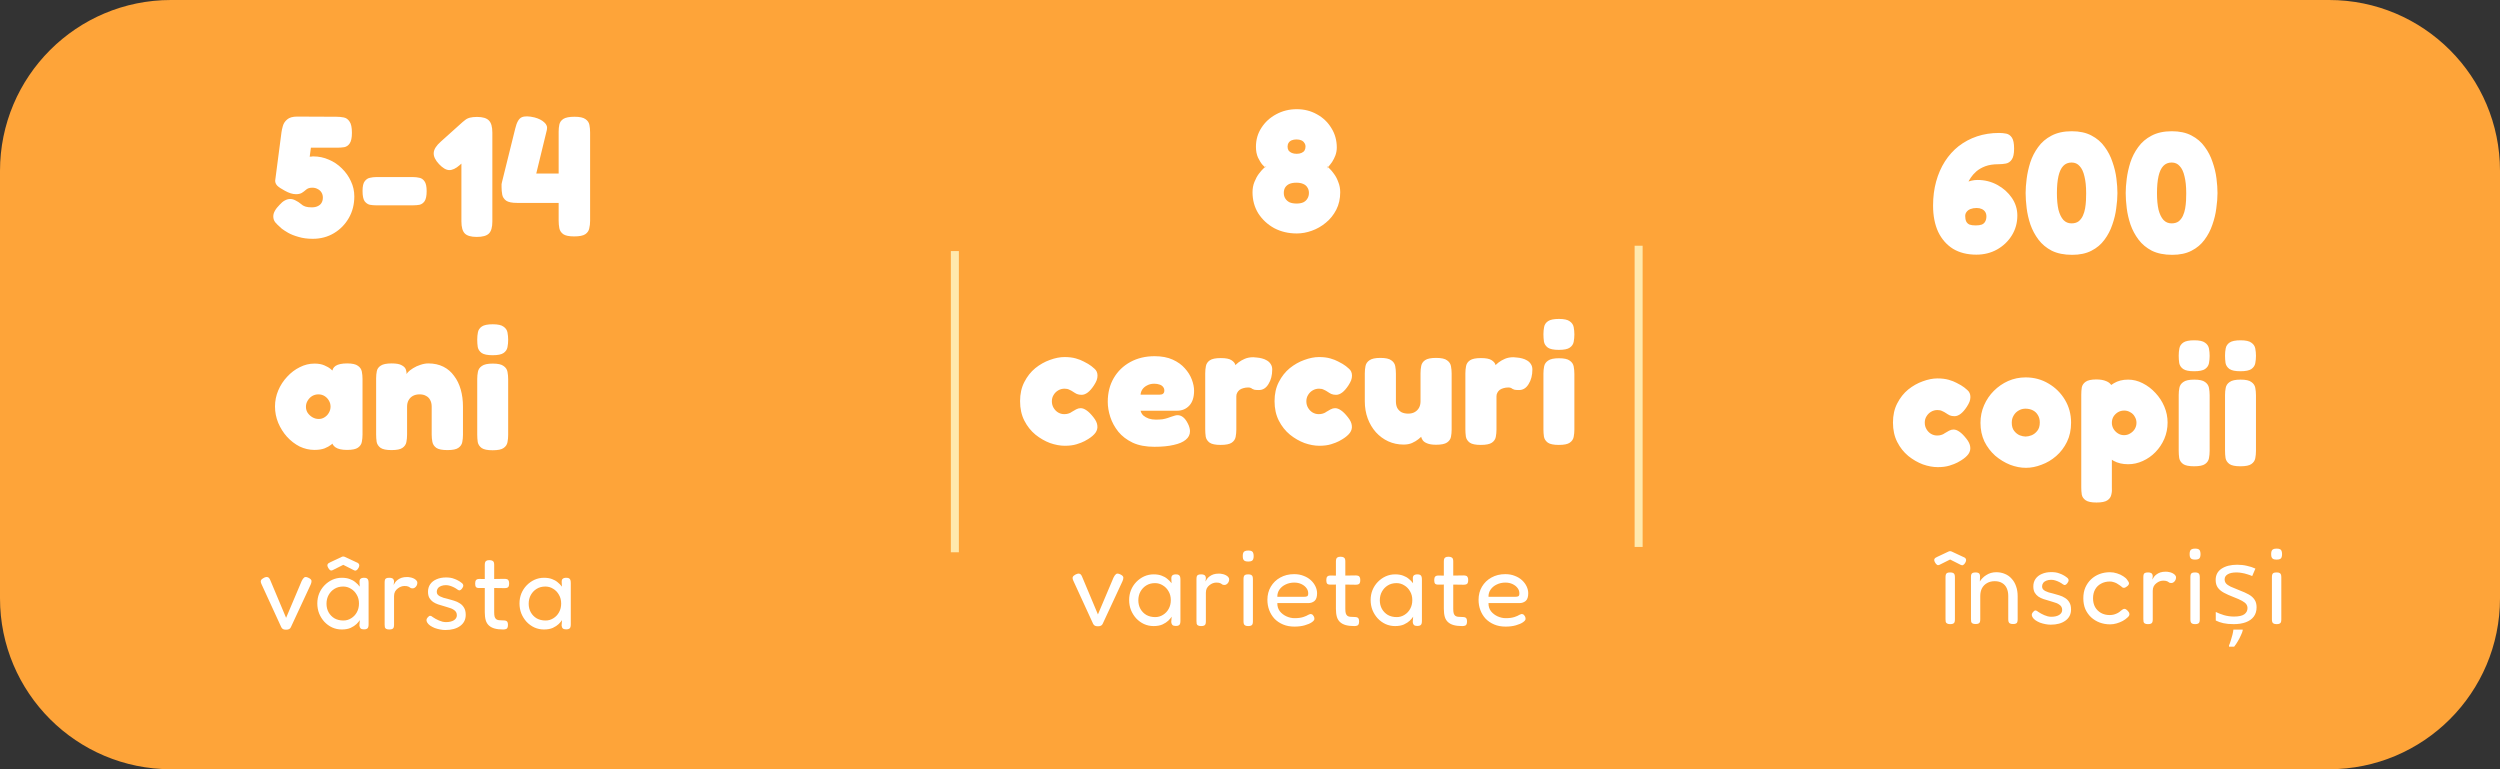 <svg width="468" height="144" viewBox="0 0 468 144" fill="none" xmlns="http://www.w3.org/2000/svg">
<rect x="0" y="0" width="468" height="144" fill="#333333" stroke="none"/>
<path d="M0 32C0 14.327 14.327 0 32 0H436C453.673 0 468 14.327 468 32V112C468 129.673 453.673 144 436 144H32C14.327 144 0 129.673 0 112V32Z" fill="#FEA439"/>
<path d="M53.557 117.879C53.331 117.879 53.144 117.845 52.997 117.779C52.864 117.712 52.751 117.592 52.657 117.419L48.957 109.359C48.811 109.039 48.777 108.799 48.857 108.639C48.937 108.465 49.124 108.305 49.417 108.159C49.684 108.025 49.911 107.985 50.097 108.039C50.284 108.079 50.444 108.252 50.577 108.559L53.557 115.659L56.477 108.759C56.624 108.452 56.784 108.232 56.957 108.099C57.131 107.965 57.404 107.992 57.777 108.179C58.137 108.352 58.317 108.552 58.317 108.779C58.317 108.992 58.257 109.225 58.137 109.479L54.457 117.399C54.391 117.559 54.284 117.679 54.137 117.759C53.991 117.839 53.797 117.879 53.557 117.879ZM68.141 117.819C67.848 117.819 67.634 117.759 67.501 117.639C67.381 117.519 67.308 117.332 67.281 117.079L67.361 116.079C67.228 116.292 67.021 116.539 66.741 116.819C66.461 117.085 66.094 117.325 65.641 117.539C65.188 117.739 64.634 117.839 63.981 117.839C63.341 117.839 62.741 117.712 62.181 117.459C61.634 117.205 61.148 116.852 60.721 116.399C60.308 115.945 59.981 115.425 59.741 114.839C59.514 114.252 59.401 113.625 59.401 112.959C59.401 112.305 59.514 111.692 59.741 111.119C59.981 110.532 60.314 110.019 60.741 109.579C61.168 109.139 61.654 108.792 62.201 108.539C62.761 108.285 63.354 108.159 63.981 108.159C64.568 108.159 65.068 108.239 65.481 108.399C65.894 108.545 66.248 108.745 66.541 108.999C66.848 109.239 67.114 109.512 67.341 109.819L67.301 108.979C67.288 108.685 67.348 108.479 67.481 108.359C67.628 108.225 67.854 108.159 68.161 108.159C68.414 108.159 68.594 108.199 68.701 108.279C68.821 108.359 68.901 108.472 68.941 108.619C68.981 108.765 69.001 108.945 69.001 109.159V116.879C69.001 117.065 68.981 117.232 68.941 117.379C68.901 117.525 68.821 117.632 68.701 117.699C68.581 117.779 68.394 117.819 68.141 117.819ZM64.281 116.159C64.814 116.159 65.301 116.019 65.741 115.739C66.194 115.459 66.548 115.085 66.801 114.619C67.068 114.139 67.201 113.592 67.201 112.979C67.201 112.352 67.061 111.805 66.781 111.339C66.514 110.859 66.154 110.485 65.701 110.219C65.261 109.939 64.774 109.799 64.241 109.799C63.614 109.799 63.068 109.945 62.601 110.239C62.148 110.519 61.788 110.899 61.521 111.379C61.254 111.859 61.121 112.405 61.121 113.019C61.121 113.619 61.254 114.159 61.521 114.639C61.788 115.105 62.154 115.479 62.621 115.759C63.101 116.025 63.654 116.159 64.281 116.159ZM64.261 104.179C64.328 104.179 64.381 104.185 64.421 104.199C64.474 104.212 64.528 104.232 64.581 104.259L66.721 105.259C66.988 105.352 67.154 105.485 67.221 105.659C67.288 105.832 67.254 106.045 67.121 106.299C67.001 106.525 66.868 106.679 66.721 106.759C66.588 106.839 66.441 106.839 66.281 106.759L64.261 105.739L62.261 106.739C62.101 106.819 61.948 106.819 61.801 106.739C61.668 106.645 61.541 106.485 61.421 106.259C61.288 106.005 61.254 105.805 61.321 105.659C61.388 105.499 61.554 105.365 61.821 105.259L63.941 104.259C63.994 104.232 64.041 104.212 64.081 104.199C64.134 104.185 64.194 104.179 64.261 104.179ZM72.865 117.839C72.612 117.839 72.419 117.799 72.285 117.719C72.165 117.652 72.085 117.552 72.045 117.419C72.019 117.272 72.005 117.105 72.005 116.919V109.039C72.005 108.839 72.025 108.672 72.065 108.539C72.105 108.405 72.185 108.312 72.305 108.259C72.425 108.192 72.619 108.159 72.885 108.159C73.125 108.159 73.305 108.192 73.425 108.259C73.559 108.312 73.645 108.399 73.685 108.519C73.739 108.625 73.765 108.752 73.765 108.899L73.685 109.499C73.779 109.325 73.885 109.152 74.005 108.979C74.139 108.805 74.299 108.652 74.485 108.519C74.685 108.372 74.919 108.252 75.185 108.159C75.465 108.065 75.805 108.019 76.205 108.019C76.405 108.019 76.592 108.039 76.765 108.079C76.952 108.105 77.125 108.152 77.285 108.219C77.459 108.285 77.605 108.365 77.725 108.459C77.845 108.539 77.939 108.632 78.005 108.739C78.085 108.832 78.125 108.945 78.125 109.079C78.125 109.372 78.032 109.625 77.845 109.839C77.659 110.039 77.465 110.139 77.265 110.139C77.092 110.139 76.965 110.119 76.885 110.079C76.805 110.025 76.725 109.972 76.645 109.919C76.579 109.865 76.479 109.819 76.345 109.779C76.212 109.725 75.999 109.699 75.705 109.699C75.505 109.699 75.292 109.739 75.065 109.819C74.852 109.899 74.645 110.019 74.445 110.179C74.245 110.325 74.079 110.519 73.945 110.759C73.825 110.999 73.765 111.279 73.765 111.599V116.959C73.765 117.145 73.745 117.305 73.705 117.439C73.665 117.572 73.579 117.672 73.445 117.739C73.325 117.805 73.132 117.839 72.865 117.839ZM83.383 117.939C83.064 117.939 82.73 117.905 82.383 117.839C82.037 117.772 81.697 117.679 81.364 117.559C81.043 117.425 80.757 117.272 80.504 117.099C80.263 116.925 80.084 116.732 79.963 116.519C79.897 116.385 79.857 116.265 79.844 116.159C79.83 116.039 79.85 115.925 79.903 115.819C79.957 115.712 80.037 115.605 80.144 115.499C80.277 115.339 80.41 115.265 80.543 115.279C80.677 115.279 80.844 115.365 81.043 115.539C81.19 115.632 81.364 115.739 81.564 115.859C81.763 115.965 81.97 116.065 82.183 116.159C82.397 116.239 82.61 116.312 82.823 116.379C83.05 116.432 83.27 116.459 83.484 116.459C84.097 116.459 84.59 116.345 84.963 116.119C85.337 115.879 85.523 115.565 85.523 115.179C85.523 114.952 85.477 114.759 85.383 114.599C85.29 114.439 85.163 114.305 85.004 114.199C84.844 114.079 84.663 113.979 84.463 113.899C84.263 113.819 84.037 113.745 83.784 113.679C83.543 113.599 83.303 113.525 83.064 113.459C82.704 113.365 82.35 113.259 82.004 113.139C81.657 113.019 81.344 112.865 81.064 112.679C80.784 112.479 80.557 112.232 80.383 111.939C80.21 111.632 80.124 111.245 80.124 110.779C80.124 110.232 80.263 109.759 80.543 109.359C80.823 108.959 81.217 108.652 81.724 108.439C82.23 108.212 82.823 108.099 83.504 108.099C83.797 108.099 84.07 108.119 84.323 108.159C84.577 108.199 84.817 108.265 85.043 108.359C85.284 108.439 85.51 108.539 85.724 108.659C85.937 108.765 86.144 108.899 86.344 109.059C86.584 109.219 86.71 109.392 86.724 109.579C86.737 109.765 86.663 109.959 86.504 110.159C86.383 110.332 86.25 110.445 86.103 110.499C85.957 110.539 85.81 110.499 85.663 110.379C85.45 110.219 85.224 110.079 84.984 109.959C84.743 109.839 84.497 109.739 84.243 109.659C83.99 109.579 83.73 109.539 83.463 109.539C83.13 109.539 82.83 109.592 82.564 109.699C82.31 109.792 82.11 109.939 81.963 110.139C81.83 110.325 81.763 110.539 81.763 110.779C81.763 110.992 81.817 111.165 81.924 111.299C82.043 111.432 82.19 111.545 82.364 111.639C82.55 111.732 82.763 111.819 83.004 111.899C83.257 111.965 83.517 112.032 83.784 112.099C84.17 112.192 84.564 112.305 84.963 112.439C85.377 112.559 85.743 112.725 86.064 112.939C86.397 113.139 86.663 113.412 86.864 113.759C87.077 114.092 87.183 114.539 87.183 115.099C87.183 115.979 86.837 116.672 86.144 117.179C85.45 117.685 84.53 117.939 83.383 117.939ZM94.191 117.839C93.564 117.839 93.031 117.779 92.591 117.659C92.164 117.539 91.811 117.352 91.531 117.099C91.251 116.845 91.051 116.519 90.931 116.119C90.811 115.705 90.751 115.199 90.751 114.599V105.759C90.751 105.572 90.771 105.412 90.811 105.279C90.851 105.145 90.931 105.045 91.051 104.979C91.171 104.899 91.357 104.859 91.611 104.859C91.864 104.859 92.057 104.899 92.191 104.979C92.324 105.045 92.411 105.145 92.451 105.279C92.491 105.399 92.511 105.552 92.511 105.739V114.599C92.511 114.945 92.537 115.225 92.591 115.439C92.657 115.639 92.751 115.792 92.871 115.899C93.004 116.005 93.177 116.072 93.391 116.099C93.604 116.125 93.864 116.139 94.171 116.139C94.384 116.139 94.557 116.159 94.691 116.199C94.824 116.239 94.924 116.319 94.991 116.439C95.057 116.559 95.091 116.739 95.091 116.979C95.091 117.232 95.051 117.425 94.971 117.559C94.904 117.679 94.797 117.752 94.651 117.779C94.517 117.819 94.364 117.839 94.191 117.839ZM89.711 108.379L91.631 108.399L94.411 108.359C94.597 108.359 94.757 108.379 94.891 108.419C95.024 108.445 95.124 108.525 95.191 108.659C95.271 108.779 95.311 108.965 95.311 109.219C95.311 109.472 95.277 109.665 95.211 109.799C95.144 109.919 95.044 109.999 94.911 110.039C94.777 110.079 94.617 110.099 94.431 110.099L91.691 110.059L89.671 110.079C89.391 110.079 89.197 110.012 89.091 109.879C88.997 109.745 88.951 109.525 88.951 109.219C88.951 108.925 89.011 108.712 89.131 108.579C89.251 108.445 89.444 108.379 89.711 108.379ZM105.99 117.819C105.697 117.819 105.484 117.759 105.35 117.639C105.23 117.519 105.157 117.332 105.13 117.079L105.21 116.079C105.077 116.292 104.87 116.539 104.59 116.819C104.31 117.085 103.944 117.325 103.49 117.539C103.037 117.739 102.484 117.839 101.83 117.839C101.19 117.839 100.59 117.712 100.03 117.459C99.484 117.205 98.997 116.852 98.57 116.399C98.157 115.945 97.83 115.425 97.59 114.839C97.364 114.252 97.25 113.625 97.25 112.959C97.25 112.305 97.364 111.692 97.59 111.119C97.83 110.532 98.163 110.019 98.59 109.579C99.017 109.139 99.504 108.792 100.05 108.539C100.61 108.285 101.204 108.159 101.83 108.159C102.417 108.159 102.917 108.239 103.33 108.399C103.744 108.545 104.097 108.745 104.39 108.999C104.697 109.239 104.964 109.512 105.19 109.819L105.15 108.979C105.137 108.685 105.197 108.479 105.33 108.359C105.477 108.225 105.704 108.159 106.01 108.159C106.264 108.159 106.444 108.199 106.55 108.279C106.67 108.359 106.75 108.472 106.79 108.619C106.83 108.765 106.85 108.945 106.85 109.159V116.879C106.85 117.065 106.83 117.232 106.79 117.379C106.75 117.525 106.67 117.632 106.55 117.699C106.43 117.779 106.244 117.819 105.99 117.819ZM102.13 116.159C102.664 116.159 103.15 116.019 103.59 115.739C104.044 115.459 104.397 115.085 104.65 114.619C104.917 114.139 105.05 113.592 105.05 112.979C105.05 112.352 104.91 111.805 104.63 111.339C104.364 110.859 104.004 110.485 103.55 110.219C103.11 109.939 102.624 109.799 102.09 109.799C101.464 109.799 100.917 109.945 100.45 110.239C99.997 110.519 99.637 110.899 99.37 111.379C99.103 111.859 98.97 112.405 98.97 113.019C98.97 113.619 99.103 114.159 99.37 114.639C99.637 115.105 100.004 115.479 100.47 115.759C100.95 116.025 101.504 116.159 102.13 116.159Z" fill="white"/>
<path d="M58.552 44.704C57.549 44.704 56.664 44.587 55.896 44.352C55.128 44.139 54.477 43.883 53.944 43.584C53.432 43.285 53.037 43.029 52.76 42.816C52.504 42.581 52.376 42.464 52.376 42.464C52.056 42.187 51.768 41.899 51.512 41.6C51.277 41.28 51.16 40.917 51.16 40.512C51.16 40.171 51.256 39.829 51.448 39.488C51.64 39.125 51.939 38.741 52.344 38.336C52.664 37.973 52.984 37.707 53.304 37.536C53.645 37.344 53.987 37.248 54.328 37.248C54.648 37.248 54.968 37.333 55.288 37.504C55.629 37.653 56.035 37.92 56.504 38.304C56.504 38.304 56.557 38.347 56.664 38.432C56.792 38.517 56.984 38.603 57.24 38.688C57.517 38.773 57.891 38.816 58.36 38.816C58.808 38.816 59.181 38.741 59.48 38.592C59.8 38.443 60.035 38.24 60.184 37.984C60.355 37.707 60.44 37.376 60.44 36.992C60.44 36.629 60.355 36.309 60.184 36.032C60.013 35.755 59.779 35.541 59.48 35.392C59.181 35.221 58.84 35.136 58.456 35.136C58.2 35.136 57.976 35.168 57.784 35.232C57.613 35.296 57.475 35.371 57.368 35.456C57.283 35.52 57.229 35.563 57.208 35.584C56.995 35.776 56.749 35.957 56.472 36.128C56.195 36.277 55.843 36.352 55.416 36.352C55.096 36.352 54.765 36.299 54.424 36.192C54.083 36.085 53.72 35.925 53.336 35.712C52.653 35.349 52.173 35.029 51.896 34.752C51.64 34.475 51.512 34.165 51.512 33.824L52.696 24.736C52.739 24.416 52.824 24.032 52.952 23.584C53.08 23.115 53.347 22.709 53.752 22.368C54.157 22.005 54.787 21.824 55.64 21.824L62.968 21.856C63.459 21.856 63.917 21.899 64.344 21.984C64.792 22.069 65.155 22.325 65.432 22.752C65.731 23.157 65.88 23.861 65.88 24.864C65.88 25.781 65.741 26.443 65.464 26.848C65.208 27.232 64.867 27.467 64.44 27.552C64.013 27.616 63.576 27.648 63.128 27.648H58.2L57.976 29.344C58.04 29.323 58.104 29.312 58.168 29.312C58.232 29.312 58.285 29.312 58.328 29.312C58.392 29.291 58.456 29.28 58.52 29.28H58.68C59.683 29.28 60.643 29.483 61.56 29.888C62.477 30.272 63.288 30.816 63.992 31.52C64.717 32.224 65.283 33.024 65.688 33.92C66.115 34.816 66.328 35.765 66.328 36.768C66.328 38.261 65.987 39.605 65.304 40.8C64.621 41.995 63.693 42.944 62.52 43.648C61.347 44.352 60.024 44.704 58.552 44.704ZM70.301 38.432C69.981 38.432 69.629 38.4 69.245 38.336C68.861 38.251 68.531 38.027 68.253 37.664C67.997 37.28 67.869 36.64 67.869 35.744C67.869 34.869 68.008 34.261 68.285 33.92C68.563 33.557 68.893 33.344 69.277 33.28C69.661 33.195 70.013 33.152 70.333 33.152H77.405C77.747 33.152 78.109 33.195 78.493 33.28C78.877 33.344 79.197 33.557 79.453 33.92C79.731 34.283 79.869 34.901 79.869 35.776C79.869 36.651 79.741 37.28 79.485 37.664C79.229 38.027 78.909 38.251 78.525 38.336C78.163 38.4 77.789 38.432 77.405 38.432H70.301ZM89.255 44.352C88.189 44.352 87.442 44.139 87.016 43.712C86.589 43.285 86.376 42.528 86.376 41.44V24.768C86.376 23.701 86.589 22.955 87.016 22.528C87.442 22.101 88.2 21.888 89.287 21.888C90.354 21.888 91.101 22.112 91.528 22.56C91.954 22.987 92.168 23.744 92.168 24.832V41.472C92.168 42.539 91.954 43.285 91.528 43.712C91.101 44.139 90.344 44.352 89.255 44.352ZM86.055 30.912C85.33 31.552 84.669 31.861 84.072 31.84C83.496 31.819 82.866 31.445 82.183 30.72C81.48 29.973 81.149 29.269 81.192 28.608C81.234 27.947 81.682 27.243 82.535 26.496L86.6 22.848C87.303 22.208 87.954 21.92 88.552 21.984C89.17 22.027 89.81 22.411 90.472 23.136C91.154 23.861 91.463 24.555 91.4 25.216C91.357 25.856 90.909 26.56 90.055 27.328L86.055 30.912ZM107.492 44.256C106.532 44.256 105.85 44.117 105.444 43.84C105.039 43.541 104.794 43.168 104.708 42.72C104.623 42.251 104.58 41.781 104.58 41.312V37.984H96.805C95.844 37.984 95.162 37.845 94.757 37.568C94.351 37.269 94.106 36.896 94.02 36.448C93.935 35.979 93.892 35.509 93.892 35.04C93.892 34.805 93.892 34.613 93.892 34.464C93.914 34.315 93.946 34.165 93.989 34.016L96.453 24.064C96.73 22.891 97.135 22.187 97.668 21.952C98.202 21.717 99.002 21.728 100.068 21.984C100.858 22.197 101.466 22.507 101.892 22.912C102.34 23.296 102.5 23.765 102.372 24.32L100.388 32.48H104.58V24.64C104.58 24.171 104.623 23.733 104.708 23.328C104.794 22.901 105.039 22.549 105.444 22.272C105.871 21.995 106.575 21.856 107.556 21.856C108.516 21.856 109.199 22.005 109.604 22.304C110.01 22.581 110.255 22.944 110.34 23.392C110.426 23.84 110.468 24.309 110.468 24.8V41.344C110.468 41.835 110.415 42.304 110.308 42.752C110.223 43.2 109.978 43.563 109.572 43.84C109.167 44.117 108.474 44.256 107.492 44.256ZM64.952 84.224C63.992 84.224 63.277 84.064 62.808 83.744C62.36 83.424 62.147 83.061 62.168 82.656H62.616C62.509 82.805 62.296 83.008 61.976 83.264C61.677 83.499 61.272 83.723 60.76 83.936C60.248 84.128 59.619 84.224 58.872 84.224C57.912 84.224 56.984 84.011 56.088 83.584C55.213 83.136 54.424 82.528 53.72 81.76C53.037 80.992 52.493 80.128 52.088 79.168C51.683 78.187 51.48 77.163 51.48 76.096C51.48 75.051 51.683 74.048 52.088 73.088C52.493 72.128 53.048 71.275 53.752 70.528C54.456 69.76 55.245 69.163 56.12 68.736C56.995 68.288 57.912 68.064 58.872 68.064C59.597 68.064 60.205 68.171 60.696 68.384C61.208 68.597 61.613 68.832 61.912 69.088C62.232 69.344 62.445 69.557 62.552 69.728H62.2C62.179 69.195 62.392 68.779 62.84 68.48C63.309 68.181 64.024 68.032 64.984 68.032C65.944 68.032 66.616 68.181 67 68.48C67.405 68.757 67.651 69.12 67.736 69.568C67.821 70.016 67.864 70.475 67.864 70.944V81.344C67.864 81.813 67.821 82.272 67.736 82.72C67.651 83.168 67.405 83.531 67 83.808C66.616 84.085 65.933 84.224 64.952 84.224ZM59.672 78.432C60.077 78.432 60.44 78.325 60.76 78.112C61.101 77.899 61.368 77.621 61.56 77.28C61.773 76.917 61.88 76.533 61.88 76.128C61.88 75.701 61.773 75.317 61.56 74.976C61.368 74.635 61.101 74.357 60.76 74.144C60.419 73.931 60.035 73.824 59.608 73.824C59.181 73.824 58.787 73.931 58.424 74.144C58.083 74.357 57.805 74.645 57.592 75.008C57.379 75.349 57.272 75.733 57.272 76.16C57.272 76.565 57.379 76.939 57.592 77.28C57.827 77.621 58.125 77.899 58.488 78.112C58.851 78.325 59.245 78.432 59.672 78.432ZM73.293 84.256C72.332 84.256 71.65 84.117 71.245 83.84C70.839 83.541 70.594 83.168 70.508 82.72C70.445 82.272 70.412 81.813 70.412 81.344V70.816C70.412 70.347 70.455 69.899 70.54 69.472C70.626 69.045 70.871 68.704 71.276 68.448C71.682 68.171 72.365 68.032 73.325 68.032C74.199 68.032 74.829 68.149 75.213 68.384C75.618 68.597 75.874 68.864 75.981 69.184C76.087 69.504 76.13 69.803 76.109 70.08C76.109 70.336 76.13 70.496 76.172 70.56L75.916 70.752C75.895 70.432 76.013 70.112 76.269 69.792C76.546 69.472 76.898 69.184 77.325 68.928C77.772 68.651 78.242 68.437 78.733 68.288C79.245 68.117 79.725 68.032 80.172 68.032C81.239 68.032 82.178 68.235 82.989 68.64C83.799 69.045 84.471 69.621 85.004 70.368C85.559 71.093 85.975 71.947 86.252 72.928C86.53 73.909 86.668 74.976 86.668 76.128V81.376C86.668 81.845 86.626 82.304 86.54 82.752C86.455 83.2 86.21 83.563 85.805 83.84C85.421 84.117 84.738 84.256 83.757 84.256C82.775 84.256 82.082 84.117 81.677 83.84C81.271 83.541 81.026 83.168 80.941 82.72C80.855 82.272 80.812 81.813 80.812 81.344V76.128C80.812 75.637 80.716 75.221 80.525 74.88C80.354 74.539 80.098 74.283 79.757 74.112C79.436 73.92 79.031 73.824 78.54 73.824C78.071 73.824 77.655 73.92 77.293 74.112C76.951 74.304 76.684 74.571 76.493 74.912C76.3 75.253 76.204 75.659 76.204 76.128V81.376C76.204 81.845 76.162 82.304 76.076 82.752C75.991 83.2 75.746 83.563 75.341 83.84C74.957 84.117 74.274 84.256 73.293 84.256ZM92.218 84.288C91.257 84.288 90.575 84.149 90.169 83.872C89.764 83.573 89.519 83.2 89.433 82.752C89.37 82.304 89.338 81.845 89.338 81.376V70.944C89.338 70.475 89.38 70.027 89.466 69.6C89.551 69.152 89.796 68.789 90.201 68.512C90.607 68.213 91.29 68.064 92.249 68.064C93.21 68.064 93.882 68.213 94.266 68.512C94.671 68.789 94.916 69.152 95.001 69.6C95.087 70.048 95.129 70.517 95.129 71.008V81.408C95.129 81.877 95.087 82.336 95.001 82.784C94.916 83.232 94.671 83.595 94.266 83.872C93.882 84.149 93.199 84.288 92.218 84.288ZM92.218 66.496C91.257 66.496 90.575 66.357 90.169 66.08C89.764 65.781 89.519 65.408 89.433 64.96C89.37 64.512 89.338 64.053 89.338 63.584C89.338 63.093 89.38 62.635 89.466 62.208C89.551 61.76 89.796 61.397 90.201 61.12C90.607 60.843 91.29 60.704 92.249 60.704C93.21 60.704 93.882 60.853 94.266 61.152C94.671 61.429 94.916 61.792 95.001 62.24C95.087 62.688 95.129 63.147 95.129 63.616C95.129 64.085 95.087 64.544 95.001 64.992C94.916 65.44 94.671 65.803 94.266 66.08C93.882 66.357 93.199 66.496 92.218 66.496Z" fill="white"/>
<path d="M205.532 117.24C205.306 117.24 205.119 117.207 204.972 117.14C204.839 117.073 204.726 116.953 204.632 116.78L200.932 108.72C200.786 108.4 200.752 108.16 200.832 108C200.912 107.827 201.099 107.667 201.392 107.52C201.659 107.387 201.886 107.347 202.072 107.4C202.259 107.44 202.419 107.613 202.552 107.92L205.532 115.02L208.452 108.12C208.599 107.813 208.759 107.593 208.932 107.46C209.106 107.327 209.379 107.353 209.752 107.54C210.112 107.713 210.292 107.913 210.292 108.14C210.292 108.353 210.232 108.587 210.112 108.84L206.432 116.76C206.366 116.92 206.259 117.04 206.112 117.12C205.966 117.2 205.772 117.24 205.532 117.24ZM220.116 117.18C219.823 117.18 219.609 117.12 219.476 117C219.356 116.88 219.283 116.693 219.256 116.44L219.336 115.44C219.203 115.653 218.996 115.9 218.716 116.18C218.436 116.447 218.069 116.687 217.616 116.9C217.163 117.1 216.609 117.2 215.956 117.2C215.316 117.2 214.716 117.073 214.156 116.82C213.609 116.567 213.123 116.213 212.696 115.76C212.283 115.307 211.956 114.787 211.716 114.2C211.489 113.613 211.376 112.987 211.376 112.32C211.376 111.667 211.489 111.053 211.716 110.48C211.956 109.893 212.289 109.38 212.716 108.94C213.143 108.5 213.629 108.153 214.176 107.9C214.736 107.647 215.329 107.52 215.956 107.52C216.543 107.52 217.043 107.6 217.456 107.76C217.869 107.907 218.223 108.107 218.516 108.36C218.823 108.6 219.089 108.873 219.316 109.18L219.276 108.34C219.263 108.047 219.323 107.84 219.456 107.72C219.603 107.587 219.829 107.52 220.136 107.52C220.389 107.52 220.569 107.56 220.676 107.64C220.796 107.72 220.876 107.833 220.916 107.98C220.956 108.127 220.976 108.307 220.976 108.52V116.24C220.976 116.427 220.956 116.593 220.916 116.74C220.876 116.887 220.796 116.993 220.676 117.06C220.556 117.14 220.369 117.18 220.116 117.18ZM216.256 115.52C216.789 115.52 217.276 115.38 217.716 115.1C218.169 114.82 218.523 114.447 218.776 113.98C219.043 113.5 219.176 112.953 219.176 112.34C219.176 111.713 219.036 111.167 218.756 110.7C218.489 110.22 218.129 109.847 217.676 109.58C217.236 109.3 216.749 109.16 216.216 109.16C215.589 109.16 215.043 109.307 214.576 109.6C214.123 109.88 213.763 110.26 213.496 110.74C213.229 111.22 213.096 111.767 213.096 112.38C213.096 112.98 213.229 113.52 213.496 114C213.763 114.467 214.129 114.84 214.596 115.12C215.076 115.387 215.629 115.52 216.256 115.52ZM224.84 117.2C224.587 117.2 224.394 117.16 224.26 117.08C224.14 117.013 224.06 116.913 224.02 116.78C223.994 116.633 223.98 116.467 223.98 116.28V108.4C223.98 108.2 224 108.033 224.04 107.9C224.08 107.767 224.16 107.673 224.28 107.62C224.4 107.553 224.594 107.52 224.86 107.52C225.1 107.52 225.28 107.553 225.4 107.62C225.534 107.673 225.62 107.76 225.66 107.88C225.714 107.987 225.74 108.113 225.74 108.26L225.66 108.86C225.754 108.687 225.86 108.513 225.98 108.34C226.114 108.167 226.274 108.013 226.46 107.88C226.66 107.733 226.894 107.613 227.16 107.52C227.44 107.427 227.78 107.38 228.18 107.38C228.38 107.38 228.567 107.4 228.74 107.44C228.927 107.467 229.1 107.513 229.26 107.58C229.434 107.647 229.58 107.727 229.7 107.82C229.82 107.9 229.914 107.993 229.98 108.1C230.06 108.193 230.1 108.307 230.1 108.44C230.1 108.733 230.007 108.987 229.82 109.2C229.634 109.4 229.44 109.5 229.24 109.5C229.067 109.5 228.94 109.48 228.86 109.44C228.78 109.387 228.7 109.333 228.62 109.28C228.554 109.227 228.454 109.18 228.32 109.14C228.187 109.087 227.974 109.06 227.68 109.06C227.48 109.06 227.267 109.1 227.04 109.18C226.827 109.26 226.62 109.38 226.42 109.54C226.22 109.687 226.054 109.88 225.92 110.12C225.8 110.36 225.74 110.64 225.74 110.96V116.32C225.74 116.507 225.72 116.667 225.68 116.8C225.64 116.933 225.554 117.033 225.42 117.1C225.3 117.167 225.107 117.2 224.84 117.2ZM233.665 117.2C233.412 117.2 233.219 117.16 233.085 117.08C232.965 117.013 232.885 116.913 232.845 116.78C232.805 116.647 232.785 116.487 232.785 116.3V108.4C232.785 108.213 232.805 108.053 232.845 107.92C232.885 107.787 232.965 107.687 233.085 107.62C233.219 107.553 233.419 107.52 233.685 107.52C233.939 107.52 234.125 107.56 234.245 107.64C234.365 107.707 234.445 107.807 234.485 107.94C234.525 108.073 234.545 108.24 234.545 108.44V116.32C234.545 116.507 234.525 116.667 234.485 116.8C234.445 116.933 234.359 117.033 234.225 117.1C234.105 117.167 233.919 117.2 233.665 117.2ZM233.665 105.12C233.372 105.12 233.152 105.08 233.005 105C232.859 104.907 232.759 104.78 232.705 104.62C232.665 104.46 232.645 104.273 232.645 104.06C232.645 103.847 232.672 103.667 232.725 103.52C232.779 103.36 232.879 103.247 233.025 103.18C233.172 103.1 233.392 103.06 233.685 103.06C233.965 103.06 234.179 103.1 234.325 103.18C234.472 103.26 234.565 103.38 234.605 103.54C234.659 103.7 234.685 103.887 234.685 104.1C234.685 104.313 234.659 104.5 234.605 104.66C234.565 104.807 234.472 104.92 234.325 105C234.179 105.08 233.959 105.12 233.665 105.12ZM242.318 117.3C241.518 117.3 240.805 117.167 240.178 116.9C239.551 116.633 239.018 116.273 238.578 115.82C238.151 115.353 237.825 114.82 237.598 114.22C237.371 113.62 237.258 112.973 237.258 112.28C237.258 111.36 237.471 110.54 237.898 109.82C238.325 109.1 238.911 108.533 239.658 108.12C240.418 107.693 241.285 107.48 242.258 107.48C242.925 107.48 243.518 107.587 244.038 107.8C244.571 108 245.025 108.273 245.398 108.62C245.771 108.967 246.058 109.353 246.258 109.78C246.458 110.207 246.558 110.633 246.558 111.06C246.558 111.74 246.398 112.22 246.078 112.5C245.758 112.767 245.365 112.9 244.898 112.9H239.118C239.105 113.487 239.258 113.993 239.578 114.42C239.911 114.833 240.325 115.153 240.818 115.38C241.325 115.607 241.831 115.72 242.338 115.72C242.711 115.72 243.031 115.7 243.298 115.66C243.565 115.62 243.798 115.567 243.998 115.5C244.198 115.433 244.371 115.367 244.518 115.3C244.665 115.233 244.791 115.167 244.898 115.1C245.018 115.033 245.131 114.987 245.238 114.96C245.358 114.933 245.471 114.947 245.578 115C245.698 115.04 245.791 115.127 245.858 115.26C245.938 115.367 245.991 115.467 246.018 115.56C246.045 115.653 246.058 115.753 246.058 115.86C246.058 116.047 245.898 116.253 245.578 116.48C245.258 116.707 244.811 116.9 244.238 117.06C243.678 117.22 243.038 117.3 242.318 117.3ZM239.118 111.72H244.138C244.391 111.72 244.578 111.687 244.698 111.62C244.831 111.553 244.898 111.373 244.898 111.08C244.898 110.707 244.785 110.373 244.558 110.08C244.331 109.773 244.018 109.527 243.618 109.34C243.231 109.153 242.785 109.06 242.278 109.06C241.691 109.06 241.151 109.18 240.658 109.42C240.178 109.647 239.798 109.96 239.518 110.36C239.238 110.76 239.105 111.213 239.118 111.72ZM253.524 117.2C252.897 117.2 252.364 117.14 251.924 117.02C251.497 116.9 251.144 116.713 250.864 116.46C250.584 116.207 250.384 115.88 250.264 115.48C250.144 115.067 250.084 114.56 250.084 113.96V105.12C250.084 104.933 250.104 104.773 250.144 104.64C250.184 104.507 250.264 104.407 250.384 104.34C250.504 104.26 250.69 104.22 250.944 104.22C251.197 104.22 251.39 104.26 251.524 104.34C251.657 104.407 251.744 104.507 251.784 104.64C251.824 104.76 251.844 104.913 251.844 105.1V113.96C251.844 114.307 251.87 114.587 251.924 114.8C251.99 115 252.084 115.153 252.204 115.26C252.337 115.367 252.51 115.433 252.724 115.46C252.937 115.487 253.197 115.5 253.504 115.5C253.717 115.5 253.89 115.52 254.024 115.56C254.157 115.6 254.257 115.68 254.324 115.8C254.39 115.92 254.424 116.1 254.424 116.34C254.424 116.593 254.384 116.787 254.304 116.92C254.237 117.04 254.13 117.113 253.984 117.14C253.85 117.18 253.697 117.2 253.524 117.2ZM249.044 107.74L250.964 107.76L253.744 107.72C253.93 107.72 254.09 107.74 254.224 107.78C254.357 107.807 254.457 107.887 254.524 108.02C254.604 108.14 254.644 108.327 254.644 108.58C254.644 108.833 254.61 109.027 254.544 109.16C254.477 109.28 254.377 109.36 254.244 109.4C254.11 109.44 253.95 109.46 253.764 109.46L251.024 109.42L249.004 109.44C248.724 109.44 248.53 109.373 248.424 109.24C248.33 109.107 248.284 108.887 248.284 108.58C248.284 108.287 248.344 108.073 248.464 107.94C248.584 107.807 248.777 107.74 249.044 107.74ZM265.323 117.18C265.03 117.18 264.816 117.12 264.683 117C264.563 116.88 264.49 116.693 264.463 116.44L264.543 115.44C264.41 115.653 264.203 115.9 263.923 116.18C263.643 116.447 263.276 116.687 262.823 116.9C262.37 117.1 261.816 117.2 261.163 117.2C260.523 117.2 259.923 117.073 259.363 116.82C258.816 116.567 258.33 116.213 257.903 115.76C257.49 115.307 257.163 114.787 256.923 114.2C256.696 113.613 256.583 112.987 256.583 112.32C256.583 111.667 256.696 111.053 256.923 110.48C257.163 109.893 257.496 109.38 257.923 108.94C258.35 108.5 258.836 108.153 259.383 107.9C259.943 107.647 260.536 107.52 261.163 107.52C261.75 107.52 262.25 107.6 262.663 107.76C263.076 107.907 263.43 108.107 263.723 108.36C264.03 108.6 264.296 108.873 264.523 109.18L264.483 108.34C264.47 108.047 264.53 107.84 264.663 107.72C264.81 107.587 265.036 107.52 265.343 107.52C265.596 107.52 265.776 107.56 265.883 107.64C266.003 107.72 266.083 107.833 266.123 107.98C266.163 108.127 266.183 108.307 266.183 108.52V116.24C266.183 116.427 266.163 116.593 266.123 116.74C266.083 116.887 266.003 116.993 265.883 117.06C265.763 117.14 265.576 117.18 265.323 117.18ZM261.463 115.52C261.996 115.52 262.483 115.38 262.923 115.1C263.376 114.82 263.73 114.447 263.983 113.98C264.25 113.5 264.383 112.953 264.383 112.34C264.383 111.713 264.243 111.167 263.963 110.7C263.696 110.22 263.336 109.847 262.883 109.58C262.443 109.3 261.956 109.16 261.423 109.16C260.796 109.16 260.25 109.307 259.783 109.6C259.33 109.88 258.97 110.26 258.703 110.74C258.436 111.22 258.303 111.767 258.303 112.38C258.303 112.98 258.436 113.52 258.703 114C258.97 114.467 259.336 114.84 259.803 115.12C260.283 115.387 260.836 115.52 261.463 115.52ZM273.727 117.2C273.101 117.2 272.567 117.14 272.127 117.02C271.701 116.9 271.347 116.713 271.067 116.46C270.787 116.207 270.587 115.88 270.467 115.48C270.347 115.067 270.287 114.56 270.287 113.96V105.12C270.287 104.933 270.307 104.773 270.347 104.64C270.387 104.507 270.467 104.407 270.587 104.34C270.707 104.26 270.894 104.22 271.147 104.22C271.401 104.22 271.594 104.26 271.727 104.34C271.861 104.407 271.947 104.507 271.987 104.64C272.027 104.76 272.047 104.913 272.047 105.1V113.96C272.047 114.307 272.074 114.587 272.127 114.8C272.194 115 272.287 115.153 272.407 115.26C272.541 115.367 272.714 115.433 272.927 115.46C273.141 115.487 273.401 115.5 273.707 115.5C273.921 115.5 274.094 115.52 274.227 115.56C274.361 115.6 274.461 115.68 274.527 115.8C274.594 115.92 274.627 116.1 274.627 116.34C274.627 116.593 274.587 116.787 274.507 116.92C274.441 117.04 274.334 117.113 274.187 117.14C274.054 117.18 273.901 117.2 273.727 117.2ZM269.247 107.74L271.167 107.76L273.947 107.72C274.134 107.72 274.294 107.74 274.427 107.78C274.561 107.807 274.661 107.887 274.727 108.02C274.807 108.14 274.847 108.327 274.847 108.58C274.847 108.833 274.814 109.027 274.747 109.16C274.681 109.28 274.581 109.36 274.447 109.4C274.314 109.44 274.154 109.46 273.967 109.46L271.227 109.42L269.207 109.44C268.927 109.44 268.734 109.373 268.627 109.24C268.534 109.107 268.487 108.887 268.487 108.58C268.487 108.287 268.547 108.073 268.667 107.94C268.787 107.807 268.981 107.74 269.247 107.74ZM281.847 117.3C281.047 117.3 280.334 117.167 279.707 116.9C279.08 116.633 278.547 116.273 278.107 115.82C277.68 115.353 277.354 114.82 277.127 114.22C276.9 113.62 276.787 112.973 276.787 112.28C276.787 111.36 277 110.54 277.427 109.82C277.854 109.1 278.44 108.533 279.187 108.12C279.947 107.693 280.814 107.48 281.787 107.48C282.454 107.48 283.047 107.587 283.567 107.8C284.1 108 284.554 108.273 284.927 108.62C285.3 108.967 285.587 109.353 285.787 109.78C285.987 110.207 286.087 110.633 286.087 111.06C286.087 111.74 285.927 112.22 285.607 112.5C285.287 112.767 284.894 112.9 284.427 112.9H278.647C278.634 113.487 278.787 113.993 279.107 114.42C279.44 114.833 279.854 115.153 280.347 115.38C280.854 115.607 281.36 115.72 281.867 115.72C282.24 115.72 282.56 115.7 282.827 115.66C283.094 115.62 283.327 115.567 283.527 115.5C283.727 115.433 283.9 115.367 284.047 115.3C284.194 115.233 284.32 115.167 284.427 115.1C284.547 115.033 284.66 114.987 284.767 114.96C284.887 114.933 285 114.947 285.107 115C285.227 115.04 285.32 115.127 285.387 115.26C285.467 115.367 285.52 115.467 285.547 115.56C285.574 115.653 285.587 115.753 285.587 115.86C285.587 116.047 285.427 116.253 285.107 116.48C284.787 116.707 284.34 116.9 283.767 117.06C283.207 117.22 282.567 117.3 281.847 117.3ZM278.647 111.72H283.667C283.92 111.72 284.107 111.687 284.227 111.62C284.36 111.553 284.427 111.373 284.427 111.08C284.427 110.707 284.314 110.373 284.087 110.08C283.86 109.773 283.547 109.527 283.147 109.34C282.76 109.153 282.314 109.06 281.807 109.06C281.22 109.06 280.68 109.18 280.187 109.42C279.707 109.647 279.327 109.96 279.047 110.36C278.767 110.76 278.634 111.213 278.647 111.72Z" fill="white"/>
<path d="M242.76 43.704C241.202 43.704 239.794 43.373 238.536 42.712C237.298 42.029 236.306 41.112 235.56 39.96C234.834 38.787 234.472 37.464 234.472 35.992C234.472 35.288 234.589 34.648 234.824 34.072C235.058 33.475 235.336 32.963 235.656 32.536C235.976 32.109 236.264 31.779 236.52 31.544C236.797 31.288 236.968 31.139 237.032 31.096C237.096 31.032 236.989 31.096 236.712 31.288C237.032 31.501 237.128 31.576 237 31.512C236.893 31.427 236.68 31.213 236.36 30.872C236.061 30.531 235.773 30.072 235.496 29.496C235.24 28.92 235.112 28.248 235.112 27.48C235.112 26.157 235.453 24.973 236.136 23.928C236.818 22.861 237.736 22.019 238.888 21.4C240.061 20.76 241.352 20.44 242.76 20.44C244.146 20.44 245.405 20.76 246.536 21.4C247.666 22.019 248.562 22.872 249.224 23.96C249.906 25.048 250.248 26.264 250.248 27.608C250.248 28.12 250.162 28.611 249.992 29.08C249.821 29.528 249.618 29.933 249.384 30.296C249.149 30.637 248.936 30.915 248.744 31.128C248.552 31.341 248.434 31.469 248.392 31.512C248.37 31.555 248.466 31.48 248.68 31.288C248.424 31.096 248.328 31.032 248.392 31.096C248.456 31.139 248.616 31.288 248.872 31.544C249.149 31.8 249.437 32.141 249.736 32.568C250.056 32.995 250.322 33.507 250.536 34.104C250.77 34.68 250.888 35.309 250.888 35.992C250.888 37.208 250.642 38.296 250.152 39.256C249.661 40.216 249.01 41.027 248.2 41.688C247.41 42.349 246.536 42.851 245.576 43.192C244.637 43.533 243.698 43.704 242.76 43.704ZM242.728 38.104C243.218 38.104 243.634 38.029 243.976 37.88C244.317 37.709 244.573 37.475 244.744 37.176C244.936 36.877 245.032 36.525 245.032 36.12C245.032 35.715 244.936 35.373 244.744 35.096C244.573 34.797 244.306 34.573 243.944 34.424C243.602 34.275 243.176 34.2 242.664 34.2C242.173 34.2 241.746 34.275 241.384 34.424C241.042 34.573 240.776 34.797 240.584 35.096C240.413 35.373 240.328 35.715 240.328 36.12C240.328 36.525 240.424 36.877 240.616 37.176C240.808 37.475 241.074 37.709 241.416 37.88C241.778 38.029 242.216 38.104 242.728 38.104ZM242.728 28.792C243.09 28.792 243.389 28.739 243.624 28.632C243.88 28.525 244.072 28.376 244.2 28.184C244.328 27.971 244.392 27.725 244.392 27.448C244.392 27.171 244.317 26.936 244.168 26.744C244.04 26.531 243.848 26.371 243.592 26.264C243.357 26.157 243.058 26.104 242.696 26.104C242.354 26.104 242.056 26.157 241.8 26.264C241.544 26.371 241.352 26.531 241.224 26.744C241.096 26.936 241.032 27.171 241.032 27.448C241.032 27.725 241.096 27.971 241.224 28.184C241.373 28.376 241.576 28.525 241.832 28.632C242.088 28.739 242.386 28.792 242.728 28.792ZM199.342 83.448C198.467 83.448 197.539 83.277 196.558 82.936C195.598 82.573 194.691 82.051 193.838 81.368C192.985 80.664 192.291 79.789 191.758 78.744C191.225 77.699 190.958 76.483 190.958 75.096C190.958 73.731 191.225 72.536 191.758 71.512C192.291 70.467 192.974 69.603 193.806 68.92C194.659 68.237 195.566 67.725 196.526 67.384C197.507 67.021 198.425 66.84 199.278 66.84C200.089 66.84 200.793 66.925 201.39 67.096C201.987 67.267 202.478 67.459 202.862 67.672C203.246 67.864 203.523 68.013 203.694 68.12C204.121 68.376 204.515 68.675 204.878 69.016C205.262 69.336 205.454 69.773 205.454 70.328C205.454 70.605 205.401 70.893 205.294 71.192C205.187 71.469 205.017 71.789 204.782 72.152C204.014 73.325 203.246 73.912 202.478 73.912C202.137 73.912 201.838 73.859 201.582 73.752C201.326 73.624 201.091 73.485 200.878 73.336C200.665 73.187 200.43 73.059 200.174 72.952C199.939 72.824 199.641 72.76 199.278 72.76C198.851 72.76 198.457 72.867 198.094 73.08C197.731 73.293 197.443 73.581 197.23 73.944C197.017 74.285 196.91 74.68 196.91 75.128C196.91 75.576 197.017 75.981 197.23 76.344C197.443 76.707 197.721 76.995 198.062 77.208C198.425 77.421 198.809 77.528 199.214 77.528C199.513 77.528 199.758 77.496 199.95 77.432C200.163 77.368 200.323 77.304 200.43 77.24C200.537 77.155 200.601 77.112 200.622 77.112C200.921 76.941 201.198 76.781 201.454 76.632C201.731 76.483 202.009 76.408 202.286 76.408C202.649 76.408 203.022 76.547 203.406 76.824C203.79 77.08 204.217 77.507 204.686 78.104C205.134 78.659 205.379 79.181 205.422 79.672C205.486 80.141 205.369 80.589 205.07 81.016C204.771 81.421 204.313 81.816 203.694 82.2C203.63 82.243 203.406 82.371 203.022 82.584C202.659 82.776 202.169 82.968 201.55 83.16C200.931 83.352 200.195 83.448 199.342 83.448ZM216.108 83.64C214.508 83.64 213.153 83.384 212.044 82.872C210.935 82.339 210.039 81.656 209.356 80.824C208.673 79.971 208.172 79.053 207.852 78.072C207.532 77.091 207.372 76.141 207.372 75.224C207.372 73.539 207.745 72.056 208.492 70.776C209.239 69.496 210.273 68.493 211.596 67.768C212.919 67.043 214.433 66.68 216.14 66.68C217.463 66.68 218.593 66.893 219.532 67.32C220.471 67.747 221.228 68.291 221.804 68.952C222.401 69.613 222.839 70.317 223.116 71.064C223.393 71.811 223.532 72.504 223.532 73.144C223.532 74.36 223.233 75.288 222.636 75.928C222.039 76.568 221.271 76.888 220.332 76.888H213.516C213.601 77.229 213.772 77.528 214.028 77.784C214.305 78.019 214.647 78.211 215.052 78.36C215.457 78.488 215.895 78.552 216.364 78.552C216.833 78.552 217.249 78.531 217.612 78.488C217.975 78.424 218.284 78.349 218.54 78.264C218.817 78.179 219.063 78.093 219.276 78.008C219.511 77.923 219.713 77.859 219.884 77.816C220.076 77.752 220.257 77.72 220.428 77.72C220.812 77.72 221.164 77.848 221.484 78.104C221.804 78.36 222.092 78.744 222.348 79.256C222.497 79.533 222.604 79.8 222.668 80.056C222.732 80.291 222.764 80.515 222.764 80.728C222.764 81.368 222.497 81.901 221.964 82.328C221.452 82.755 220.705 83.075 219.724 83.288C218.743 83.523 217.537 83.64 216.108 83.64ZM213.516 73.88H217.1C217.399 73.88 217.612 73.816 217.74 73.688C217.889 73.56 217.964 73.368 217.964 73.112C217.964 72.835 217.879 72.6 217.708 72.408C217.559 72.216 217.345 72.077 217.068 71.992C216.791 71.885 216.46 71.832 216.076 71.832C215.564 71.832 215.116 71.939 214.732 72.152C214.348 72.344 214.049 72.6 213.836 72.92C213.644 73.219 213.537 73.539 213.516 73.88ZM228.497 83.288C227.537 83.288 226.854 83.149 226.449 82.872C226.044 82.573 225.798 82.2 225.713 81.752C225.649 81.283 225.617 80.813 225.617 80.344V69.912C225.617 69.421 225.66 68.963 225.745 68.536C225.83 68.088 226.076 67.725 226.481 67.448C226.886 67.171 227.569 67.032 228.529 67.032C229.468 67.032 230.129 67.16 230.513 67.416C230.918 67.672 231.164 67.96 231.249 68.28C231.334 68.579 231.377 68.813 231.377 68.984L230.865 68.792C230.865 68.792 230.95 68.696 231.121 68.504C231.292 68.312 231.537 68.088 231.857 67.832C232.198 67.576 232.593 67.352 233.041 67.16C233.51 66.968 234.033 66.872 234.609 66.872C234.801 66.872 235.036 66.893 235.313 66.936C235.612 66.957 235.921 67.011 236.241 67.096C236.582 67.181 236.892 67.309 237.169 67.48C237.468 67.651 237.702 67.875 237.873 68.152C238.065 68.429 238.161 68.771 238.161 69.176C238.161 70.243 237.926 71.149 237.457 71.896C237.009 72.643 236.412 73.016 235.665 73.016C235.26 73.016 234.972 72.995 234.801 72.952C234.63 72.888 234.502 72.835 234.417 72.792C234.353 72.728 234.268 72.675 234.161 72.632C234.076 72.568 233.905 72.536 233.649 72.536C233.329 72.536 233.03 72.579 232.753 72.664C232.497 72.728 232.262 72.835 232.049 72.984C231.857 73.133 231.708 73.315 231.601 73.528C231.494 73.72 231.441 73.933 231.441 74.168V80.408C231.441 80.877 231.398 81.336 231.313 81.784C231.228 82.232 230.982 82.595 230.577 82.872C230.172 83.149 229.478 83.288 228.497 83.288ZM246.981 83.448C246.106 83.448 245.178 83.277 244.197 82.936C243.237 82.573 242.33 82.051 241.477 81.368C240.624 80.664 239.93 79.789 239.397 78.744C238.864 77.699 238.597 76.483 238.597 75.096C238.597 73.731 238.864 72.536 239.397 71.512C239.93 70.467 240.613 69.603 241.445 68.92C242.298 68.237 243.205 67.725 244.165 67.384C245.146 67.021 246.064 66.84 246.917 66.84C247.728 66.84 248.432 66.925 249.029 67.096C249.626 67.267 250.117 67.459 250.501 67.672C250.885 67.864 251.162 68.013 251.333 68.12C251.76 68.376 252.154 68.675 252.517 69.016C252.901 69.336 253.093 69.773 253.093 70.328C253.093 70.605 253.04 70.893 252.933 71.192C252.826 71.469 252.656 71.789 252.421 72.152C251.653 73.325 250.885 73.912 250.117 73.912C249.776 73.912 249.477 73.859 249.221 73.752C248.965 73.624 248.73 73.485 248.517 73.336C248.304 73.187 248.069 73.059 247.813 72.952C247.578 72.824 247.28 72.76 246.917 72.76C246.49 72.76 246.096 72.867 245.733 73.08C245.37 73.293 245.082 73.581 244.869 73.944C244.656 74.285 244.549 74.68 244.549 75.128C244.549 75.576 244.656 75.981 244.869 76.344C245.082 76.707 245.36 76.995 245.701 77.208C246.064 77.421 246.448 77.528 246.853 77.528C247.152 77.528 247.397 77.496 247.589 77.432C247.802 77.368 247.962 77.304 248.069 77.24C248.176 77.155 248.24 77.112 248.261 77.112C248.56 76.941 248.837 76.781 249.093 76.632C249.37 76.483 249.648 76.408 249.925 76.408C250.288 76.408 250.661 76.547 251.045 76.824C251.429 77.08 251.856 77.507 252.325 78.104C252.773 78.659 253.018 79.181 253.061 79.672C253.125 80.141 253.008 80.589 252.709 81.016C252.41 81.421 251.952 81.816 251.333 82.2C251.269 82.243 251.045 82.371 250.661 82.584C250.298 82.776 249.808 82.968 249.189 83.16C248.57 83.352 247.834 83.448 246.981 83.448ZM262.755 83.224C261.731 83.224 260.771 83.021 259.875 82.616C259 82.211 258.232 81.645 257.571 80.92C256.909 80.173 256.397 79.309 256.035 78.328C255.672 77.347 255.491 76.28 255.491 75.128V69.912C255.491 69.421 255.533 68.963 255.619 68.536C255.704 68.088 255.949 67.725 256.355 67.448C256.76 67.149 257.443 67 258.403 67C259.384 67 260.067 67.149 260.451 67.448C260.856 67.725 261.101 68.088 261.187 68.536C261.272 68.984 261.315 69.453 261.315 69.944V75.128C261.315 75.619 261.4 76.035 261.571 76.376C261.763 76.717 262.029 76.984 262.371 77.176C262.733 77.347 263.149 77.432 263.619 77.432C264.088 77.432 264.493 77.336 264.835 77.144C265.176 76.952 265.443 76.685 265.635 76.344C265.827 76.003 265.923 75.597 265.923 75.128V69.88C265.923 69.389 265.965 68.931 266.051 68.504C266.136 68.056 266.381 67.693 266.787 67.416C267.192 67.139 267.875 67 268.835 67C269.816 67 270.499 67.149 270.883 67.448C271.288 67.725 271.533 68.088 271.619 68.536C271.704 68.984 271.747 69.443 271.747 69.912V80.44C271.747 80.909 271.704 81.357 271.619 81.784C271.533 82.211 271.288 82.563 270.883 82.84C270.477 83.117 269.795 83.256 268.835 83.256C268.131 83.256 267.576 83.171 267.171 83C266.787 82.851 266.509 82.659 266.339 82.424C266.168 82.168 266.061 81.923 266.019 81.688C265.997 81.432 265.987 81.219 265.987 81.048L266.531 81.208C266.531 81.208 266.445 81.315 266.275 81.528C266.104 81.72 265.848 81.955 265.507 82.232C265.187 82.488 264.792 82.723 264.323 82.936C263.875 83.128 263.352 83.224 262.755 83.224ZM277.198 83.288C276.238 83.288 275.555 83.149 275.15 82.872C274.745 82.573 274.499 82.2 274.414 81.752C274.35 81.283 274.318 80.813 274.318 80.344V69.912C274.318 69.421 274.361 68.963 274.446 68.536C274.531 68.088 274.777 67.725 275.182 67.448C275.587 67.171 276.27 67.032 277.23 67.032C278.169 67.032 278.83 67.16 279.214 67.416C279.619 67.672 279.865 67.96 279.95 68.28C280.035 68.579 280.078 68.813 280.078 68.984L279.566 68.792C279.566 68.792 279.651 68.696 279.822 68.504C279.993 68.312 280.238 68.088 280.558 67.832C280.899 67.576 281.294 67.352 281.742 67.16C282.211 66.968 282.734 66.872 283.31 66.872C283.502 66.872 283.737 66.893 284.014 66.936C284.313 66.957 284.622 67.011 284.942 67.096C285.283 67.181 285.593 67.309 285.87 67.48C286.169 67.651 286.403 67.875 286.574 68.152C286.766 68.429 286.862 68.771 286.862 69.176C286.862 70.243 286.627 71.149 286.158 71.896C285.71 72.643 285.113 73.016 284.366 73.016C283.961 73.016 283.673 72.995 283.502 72.952C283.331 72.888 283.203 72.835 283.118 72.792C283.054 72.728 282.969 72.675 282.862 72.632C282.777 72.568 282.606 72.536 282.35 72.536C282.03 72.536 281.731 72.579 281.454 72.664C281.198 72.728 280.963 72.835 280.75 72.984C280.558 73.133 280.409 73.315 280.302 73.528C280.195 73.72 280.142 73.933 280.142 74.168V80.408C280.142 80.877 280.099 81.336 280.014 81.784C279.929 82.232 279.683 82.595 279.278 82.872C278.873 83.149 278.179 83.288 277.198 83.288ZM291.811 83.288C290.851 83.288 290.168 83.149 289.763 82.872C289.357 82.573 289.112 82.2 289.027 81.752C288.963 81.304 288.931 80.845 288.931 80.376V69.944C288.931 69.475 288.973 69.027 289.059 68.6C289.144 68.152 289.389 67.789 289.795 67.512C290.2 67.213 290.883 67.064 291.843 67.064C292.803 67.064 293.475 67.213 293.859 67.512C294.264 67.789 294.509 68.152 294.595 68.6C294.68 69.048 294.723 69.517 294.723 70.008V80.408C294.723 80.877 294.68 81.336 294.595 81.784C294.509 82.232 294.264 82.595 293.859 82.872C293.475 83.149 292.792 83.288 291.811 83.288ZM291.811 65.496C290.851 65.496 290.168 65.357 289.763 65.08C289.357 64.781 289.112 64.408 289.027 63.96C288.963 63.512 288.931 63.053 288.931 62.584C288.931 62.093 288.973 61.635 289.059 61.208C289.144 60.76 289.389 60.397 289.795 60.12C290.2 59.843 290.883 59.704 291.843 59.704C292.803 59.704 293.475 59.853 293.859 60.152C294.264 60.429 294.509 60.792 294.595 61.24C294.68 61.688 294.723 62.147 294.723 62.616C294.723 63.085 294.68 63.544 294.595 63.992C294.509 64.44 294.264 64.803 293.859 65.08C293.475 65.357 292.792 65.496 291.811 65.496Z" fill="white"/>
<path d="M365.061 116.839C364.821 116.839 364.635 116.799 364.501 116.719C364.368 116.652 364.281 116.552 364.241 116.419C364.215 116.285 364.201 116.125 364.201 115.939V108.039C364.201 107.852 364.221 107.692 364.261 107.559C364.301 107.425 364.381 107.325 364.501 107.259C364.635 107.192 364.828 107.159 365.081 107.159C365.348 107.159 365.541 107.199 365.661 107.279C365.781 107.345 365.861 107.445 365.901 107.579C365.941 107.712 365.961 107.879 365.961 108.079V115.959C365.961 116.145 365.941 116.305 365.901 116.439C365.861 116.572 365.775 116.672 365.641 116.739C365.521 116.805 365.328 116.839 365.061 116.839ZM365.061 103.179C365.128 103.179 365.181 103.185 365.221 103.199C365.275 103.212 365.328 103.232 365.381 103.259L367.521 104.259C367.788 104.352 367.955 104.485 368.021 104.659C368.088 104.832 368.055 105.045 367.921 105.299C367.801 105.525 367.668 105.679 367.521 105.759C367.388 105.839 367.241 105.839 367.081 105.759L365.061 104.739L363.061 105.739C362.901 105.819 362.755 105.819 362.621 105.739C362.475 105.645 362.341 105.485 362.221 105.259C362.088 105.005 362.055 104.805 362.121 104.659C362.188 104.499 362.355 104.365 362.621 104.259L364.741 103.259C364.795 103.232 364.841 103.212 364.881 103.199C364.935 103.185 364.995 103.179 365.061 103.179ZM369.825 116.819C369.572 116.819 369.379 116.779 369.245 116.699C369.125 116.632 369.045 116.532 369.005 116.399C368.979 116.265 368.965 116.105 368.965 115.919V107.979C368.965 107.805 368.985 107.659 369.025 107.539C369.065 107.419 369.145 107.325 369.265 107.259C369.399 107.192 369.592 107.159 369.845 107.159C370.045 107.159 370.199 107.185 370.305 107.239C370.425 107.279 370.505 107.339 370.545 107.419C370.599 107.499 370.632 107.585 370.645 107.679C370.659 107.772 370.665 107.859 370.665 107.939L370.625 108.859C370.759 108.632 370.925 108.419 371.125 108.219C371.325 108.005 371.559 107.819 371.825 107.659C372.092 107.485 372.379 107.352 372.685 107.259C373.005 107.165 373.345 107.119 373.705 107.119C374.292 107.119 374.832 107.225 375.325 107.439C375.819 107.639 376.239 107.939 376.585 108.339C376.945 108.725 377.219 109.192 377.405 109.739C377.605 110.285 377.705 110.905 377.705 111.599V115.939C377.705 116.125 377.685 116.285 377.645 116.419C377.619 116.552 377.539 116.652 377.405 116.719C377.285 116.785 377.099 116.819 376.845 116.819C376.579 116.819 376.379 116.779 376.245 116.699C376.125 116.632 376.045 116.532 376.005 116.399C375.965 116.265 375.945 116.105 375.945 115.919V111.579C375.945 111.019 375.852 110.532 375.665 110.119C375.479 109.705 375.199 109.385 374.825 109.159C374.452 108.919 373.979 108.799 373.405 108.799C372.859 108.799 372.379 108.919 371.965 109.159C371.565 109.385 371.252 109.705 371.025 110.119C370.812 110.532 370.705 111.019 370.705 111.579V115.939C370.705 116.125 370.685 116.285 370.645 116.419C370.605 116.552 370.519 116.652 370.385 116.719C370.265 116.785 370.079 116.819 369.825 116.819ZM383.898 116.939C383.578 116.939 383.245 116.905 382.898 116.839C382.551 116.772 382.211 116.679 381.878 116.559C381.558 116.425 381.271 116.272 381.018 116.099C380.778 115.925 380.598 115.732 380.478 115.519C380.411 115.385 380.371 115.265 380.358 115.159C380.345 115.039 380.365 114.925 380.418 114.819C380.471 114.712 380.551 114.605 380.658 114.499C380.791 114.339 380.925 114.265 381.058 114.279C381.191 114.279 381.358 114.365 381.558 114.539C381.705 114.632 381.878 114.739 382.078 114.859C382.278 114.965 382.485 115.065 382.698 115.159C382.911 115.239 383.125 115.312 383.338 115.379C383.565 115.432 383.785 115.459 383.998 115.459C384.611 115.459 385.105 115.345 385.478 115.119C385.851 114.879 386.038 114.565 386.038 114.179C386.038 113.952 385.991 113.759 385.898 113.599C385.805 113.439 385.678 113.305 385.518 113.199C385.358 113.079 385.178 112.979 384.978 112.899C384.778 112.819 384.551 112.745 384.298 112.679C384.058 112.599 383.818 112.525 383.578 112.459C383.218 112.365 382.865 112.259 382.518 112.139C382.171 112.019 381.858 111.865 381.578 111.679C381.298 111.479 381.071 111.232 380.898 110.939C380.725 110.632 380.638 110.245 380.638 109.779C380.638 109.232 380.778 108.759 381.058 108.359C381.338 107.959 381.731 107.652 382.238 107.439C382.745 107.212 383.338 107.099 384.018 107.099C384.311 107.099 384.585 107.119 384.838 107.159C385.091 107.199 385.331 107.265 385.558 107.359C385.798 107.439 386.025 107.539 386.238 107.659C386.451 107.765 386.658 107.899 386.858 108.059C387.098 108.219 387.225 108.392 387.238 108.579C387.251 108.765 387.178 108.959 387.018 109.159C386.898 109.332 386.765 109.445 386.618 109.499C386.471 109.539 386.325 109.499 386.178 109.379C385.965 109.219 385.738 109.079 385.498 108.959C385.258 108.839 385.011 108.739 384.758 108.659C384.505 108.579 384.245 108.539 383.978 108.539C383.645 108.539 383.345 108.592 383.078 108.699C382.825 108.792 382.625 108.939 382.478 109.139C382.345 109.325 382.278 109.539 382.278 109.779C382.278 109.992 382.331 110.165 382.438 110.299C382.558 110.432 382.705 110.545 382.878 110.639C383.065 110.732 383.278 110.819 383.518 110.899C383.771 110.965 384.031 111.032 384.298 111.099C384.685 111.192 385.078 111.305 385.478 111.439C385.891 111.559 386.258 111.725 386.578 111.939C386.911 112.139 387.178 112.412 387.378 112.759C387.591 113.092 387.698 113.539 387.698 114.099C387.698 114.979 387.351 115.672 386.658 116.179C385.965 116.685 385.045 116.939 383.898 116.939ZM395.018 116.879C394.324 116.879 393.671 116.765 393.058 116.539C392.458 116.312 391.924 115.985 391.458 115.559C391.004 115.132 390.644 114.625 390.378 114.039C390.124 113.439 389.998 112.759 389.998 111.999C389.998 111.239 390.124 110.565 390.378 109.979C390.644 109.379 391.004 108.865 391.458 108.439C391.911 108.012 392.438 107.685 393.038 107.459C393.651 107.232 394.298 107.119 394.978 107.119C395.431 107.119 395.878 107.192 396.318 107.339C396.758 107.472 397.144 107.652 397.478 107.879C397.824 108.092 398.071 108.319 398.218 108.559C398.351 108.732 398.444 108.879 398.498 108.999C398.564 109.105 398.571 109.232 398.518 109.379C398.464 109.485 398.391 109.585 398.298 109.679C398.204 109.759 398.111 109.825 398.018 109.879C397.778 110.065 397.538 110.092 397.298 109.959C397.151 109.812 396.984 109.679 396.798 109.559C396.624 109.425 396.438 109.305 396.238 109.199C396.038 109.092 395.831 109.012 395.618 108.959C395.418 108.892 395.204 108.859 394.978 108.859C394.351 108.859 393.798 108.992 393.318 109.259C392.838 109.512 392.464 109.879 392.198 110.359C391.944 110.825 391.818 111.372 391.818 111.999C391.818 112.625 391.944 113.172 392.198 113.639C392.464 114.105 392.831 114.472 393.298 114.739C393.778 115.005 394.324 115.139 394.938 115.139C395.218 115.139 395.484 115.105 395.738 115.039C396.004 114.959 396.251 114.859 396.478 114.739C396.704 114.605 396.891 114.465 397.038 114.319C397.171 114.225 397.284 114.145 397.378 114.079C397.471 114.012 397.584 113.979 397.718 113.979C397.824 113.979 397.938 114.025 398.058 114.119C398.178 114.199 398.304 114.325 398.438 114.499C398.544 114.619 398.604 114.745 398.618 114.879C398.644 115.012 398.624 115.139 398.558 115.259C398.491 115.379 398.384 115.499 398.238 115.619C398.024 115.832 397.738 116.039 397.378 116.239C397.031 116.425 396.651 116.579 396.238 116.699C395.824 116.819 395.418 116.879 395.018 116.879ZM402.094 116.839C401.841 116.839 401.647 116.799 401.514 116.719C401.394 116.652 401.314 116.552 401.274 116.419C401.247 116.272 401.234 116.105 401.234 115.919V108.039C401.234 107.839 401.254 107.672 401.294 107.539C401.334 107.405 401.414 107.312 401.534 107.259C401.654 107.192 401.847 107.159 402.114 107.159C402.354 107.159 402.534 107.192 402.654 107.259C402.787 107.312 402.874 107.399 402.914 107.519C402.967 107.625 402.994 107.752 402.994 107.899L402.914 108.499C403.007 108.325 403.114 108.152 403.234 107.979C403.367 107.805 403.527 107.652 403.714 107.519C403.914 107.372 404.147 107.252 404.414 107.159C404.694 107.065 405.034 107.019 405.434 107.019C405.634 107.019 405.821 107.039 405.994 107.079C406.181 107.105 406.354 107.152 406.514 107.219C406.687 107.285 406.834 107.365 406.954 107.459C407.074 107.539 407.167 107.632 407.234 107.739C407.314 107.832 407.354 107.945 407.354 108.079C407.354 108.372 407.261 108.625 407.074 108.839C406.887 109.039 406.694 109.139 406.494 109.139C406.321 109.139 406.194 109.119 406.114 109.079C406.034 109.025 405.954 108.972 405.874 108.919C405.807 108.865 405.707 108.819 405.574 108.779C405.441 108.725 405.227 108.699 404.934 108.699C404.734 108.699 404.521 108.739 404.294 108.819C404.081 108.899 403.874 109.019 403.674 109.179C403.474 109.325 403.307 109.519 403.174 109.759C403.054 109.999 402.994 110.279 402.994 110.599V115.959C402.994 116.145 402.974 116.305 402.934 116.439C402.894 116.572 402.807 116.672 402.674 116.739C402.554 116.805 402.361 116.839 402.094 116.839ZM410.919 116.839C410.666 116.839 410.472 116.799 410.339 116.719C410.219 116.652 410.139 116.552 410.099 116.419C410.059 116.285 410.039 116.125 410.039 115.939V108.039C410.039 107.852 410.059 107.692 410.099 107.559C410.139 107.425 410.219 107.325 410.339 107.259C410.472 107.192 410.672 107.159 410.939 107.159C411.192 107.159 411.379 107.199 411.499 107.279C411.619 107.345 411.699 107.445 411.739 107.579C411.779 107.712 411.799 107.879 411.799 108.079V115.959C411.799 116.145 411.779 116.305 411.739 116.439C411.699 116.572 411.612 116.672 411.479 116.739C411.359 116.805 411.172 116.839 410.919 116.839ZM410.919 104.759C410.626 104.759 410.406 104.719 410.259 104.639C410.112 104.545 410.012 104.419 409.959 104.259C409.919 104.099 409.899 103.912 409.899 103.699C409.899 103.485 409.926 103.305 409.979 103.159C410.032 102.999 410.132 102.885 410.279 102.819C410.426 102.739 410.646 102.699 410.939 102.699C411.219 102.699 411.432 102.739 411.579 102.819C411.726 102.899 411.819 103.019 411.859 103.179C411.912 103.339 411.939 103.525 411.939 103.739C411.939 103.952 411.912 104.139 411.859 104.299C411.819 104.445 411.726 104.559 411.579 104.639C411.432 104.719 411.212 104.759 410.919 104.759ZM422.432 113.679C422.432 114.372 422.258 114.952 421.912 115.419C421.565 115.885 421.072 116.239 420.432 116.479C419.792 116.719 419.032 116.839 418.152 116.839C417.405 116.839 416.758 116.779 416.212 116.659C415.678 116.539 415.205 116.372 414.792 116.159V114.559C415.218 114.772 415.732 114.972 416.332 115.159C416.945 115.332 417.565 115.419 418.192 115.419C419.085 115.419 419.732 115.279 420.132 114.999C420.532 114.705 420.732 114.319 420.732 113.839C420.732 113.572 420.658 113.332 420.512 113.119C420.365 112.905 420.098 112.692 419.712 112.479C419.338 112.265 418.798 112.025 418.092 111.759C417.398 111.492 416.805 111.225 416.312 110.959C415.818 110.692 415.438 110.372 415.172 109.999C414.905 109.625 414.772 109.145 414.772 108.559C414.772 107.652 415.138 106.952 415.872 106.459C416.618 105.965 417.592 105.719 418.792 105.719C419.445 105.719 420.052 105.785 420.612 105.919C421.185 106.039 421.718 106.212 422.212 106.439L421.612 107.839C421.318 107.705 421.005 107.592 420.672 107.499C420.352 107.392 420.025 107.312 419.692 107.259C419.358 107.192 419.018 107.159 418.672 107.159C417.952 107.159 417.398 107.279 417.012 107.519C416.638 107.745 416.452 108.059 416.452 108.459C416.452 108.752 416.538 109.005 416.712 109.219C416.885 109.419 417.172 109.619 417.572 109.819C417.985 110.005 418.532 110.232 419.212 110.499C419.892 110.752 420.472 111.012 420.952 111.279C421.432 111.545 421.798 111.872 422.052 112.259C422.305 112.632 422.432 113.105 422.432 113.679ZM419.832 118.039C419.778 118.279 419.665 118.579 419.492 118.939C419.332 119.312 419.138 119.685 418.912 120.059C418.698 120.432 418.472 120.765 418.232 121.059H417.272V120.819C417.378 120.592 417.485 120.299 417.592 119.939C417.712 119.592 417.818 119.225 417.912 118.839C418.005 118.465 418.065 118.139 418.092 117.859H419.832V118.039ZM426.182 116.839C425.928 116.839 425.735 116.799 425.602 116.719C425.482 116.652 425.402 116.552 425.362 116.419C425.322 116.285 425.302 116.125 425.302 115.939V108.039C425.302 107.852 425.322 107.692 425.362 107.559C425.402 107.425 425.482 107.325 425.602 107.259C425.735 107.192 425.935 107.159 426.202 107.159C426.455 107.159 426.642 107.199 426.762 107.279C426.882 107.345 426.962 107.445 427.002 107.579C427.042 107.712 427.062 107.879 427.062 108.079V115.959C427.062 116.145 427.042 116.305 427.002 116.439C426.962 116.572 426.875 116.672 426.742 116.739C426.622 116.805 426.435 116.839 426.182 116.839ZM426.182 104.759C425.888 104.759 425.668 104.719 425.522 104.639C425.375 104.545 425.275 104.419 425.222 104.259C425.182 104.099 425.162 103.912 425.162 103.699C425.162 103.485 425.188 103.305 425.242 103.159C425.295 102.999 425.395 102.885 425.542 102.819C425.688 102.739 425.908 102.699 426.202 102.699C426.482 102.699 426.695 102.739 426.842 102.819C426.988 102.899 427.082 103.019 427.122 103.179C427.175 103.339 427.202 103.525 427.202 103.739C427.202 103.952 427.175 104.139 427.122 104.299C427.082 104.445 426.988 104.559 426.842 104.639C426.695 104.719 426.475 104.759 426.182 104.759Z" fill="white"/>
<path d="M369.967 47.672C368.281 47.672 366.831 47.309 365.615 46.584C364.42 45.837 363.492 44.781 362.831 43.416C362.191 42.029 361.871 40.387 361.871 38.488C361.871 36.867 362.063 35.363 362.447 33.976C362.831 32.589 363.375 31.341 364.079 30.232C364.804 29.101 365.668 28.141 366.671 27.352C367.695 26.563 368.836 25.955 370.095 25.528C371.375 25.101 372.751 24.888 374.223 24.888C374.692 24.888 375.14 24.931 375.567 25.016C375.993 25.101 376.345 25.347 376.623 25.752C376.9 26.157 377.039 26.851 377.039 27.832C377.039 28.792 376.889 29.475 376.591 29.88C376.313 30.285 375.951 30.531 375.503 30.616C375.055 30.701 374.585 30.744 374.095 30.744C373.135 30.744 372.313 30.872 371.631 31.128C370.969 31.384 370.415 31.704 369.967 32.088C369.54 32.472 369.199 32.856 368.943 33.24C368.687 33.624 368.505 33.944 368.399 34.2C368.313 34.456 368.271 34.584 368.271 34.584L367.887 34.232C367.887 34.232 367.993 34.189 368.207 34.104C368.441 33.997 368.729 33.901 369.071 33.816C369.433 33.731 369.807 33.688 370.191 33.688C371.535 33.688 372.772 33.997 373.903 34.616C375.033 35.235 375.94 36.045 376.623 37.048C377.305 38.051 377.647 39.149 377.647 40.344C377.647 41.709 377.305 42.947 376.623 44.056C375.94 45.165 375.012 46.051 373.839 46.712C372.687 47.352 371.396 47.672 369.967 47.672ZM369.839 42.2C370.308 42.2 370.692 42.147 370.991 42.04C371.289 41.912 371.503 41.72 371.631 41.464C371.78 41.208 371.855 40.888 371.855 40.504C371.855 40.184 371.78 39.907 371.631 39.672C371.481 39.437 371.268 39.256 370.991 39.128C370.713 39 370.393 38.936 370.031 38.936C369.604 38.936 369.22 39 368.879 39.128C368.559 39.256 368.313 39.437 368.143 39.672C367.972 39.885 367.887 40.141 367.887 40.44C367.887 40.845 367.951 41.187 368.079 41.464C368.207 41.72 368.409 41.912 368.687 42.04C368.985 42.147 369.369 42.2 369.839 42.2ZM387.902 47.704C386.409 47.704 385.139 47.448 384.094 46.936C383.07 46.403 382.238 45.709 381.598 44.856C380.958 44.003 380.457 43.064 380.094 42.04C379.753 41.016 379.518 39.992 379.39 38.968C379.262 37.923 379.198 36.973 379.198 36.12C379.198 35.352 379.262 34.467 379.39 33.464C379.518 32.461 379.742 31.448 380.062 30.424C380.403 29.379 380.894 28.419 381.534 27.544C382.174 26.648 383.006 25.933 384.03 25.4C385.075 24.845 386.345 24.568 387.838 24.568C389.289 24.568 390.515 24.835 391.518 25.368C392.542 25.901 393.363 26.605 393.982 27.48C394.622 28.333 395.113 29.283 395.454 30.328C395.817 31.352 396.062 32.376 396.19 33.4C396.318 34.424 396.382 35.341 396.382 36.152C396.382 37.005 396.307 37.955 396.158 39C396.03 40.024 395.785 41.048 395.422 42.072C395.081 43.096 394.59 44.035 393.95 44.888C393.331 45.741 392.521 46.424 391.518 46.936C390.537 47.448 389.331 47.704 387.902 47.704ZM387.774 41.816C388.329 41.816 388.777 41.688 389.118 41.432C389.459 41.155 389.726 40.803 389.918 40.376C390.11 39.949 390.249 39.491 390.334 39C390.419 38.488 390.473 37.997 390.494 37.528C390.515 37.037 390.526 36.621 390.526 36.28V36.12C390.526 34.883 390.419 33.848 390.206 33.016C390.014 32.163 389.715 31.523 389.31 31.096C388.926 30.648 388.425 30.424 387.806 30.424C387.166 30.424 386.643 30.637 386.238 31.064C385.833 31.491 385.534 32.131 385.342 32.984C385.15 33.837 385.054 34.893 385.054 36.152C385.054 37.368 385.15 38.403 385.342 39.256C385.555 40.088 385.865 40.728 386.27 41.176C386.675 41.603 387.177 41.816 387.774 41.816ZM406.636 47.704C405.142 47.704 403.873 47.448 402.828 46.936C401.804 46.403 400.972 45.709 400.332 44.856C399.692 44.003 399.19 43.064 398.828 42.04C398.486 41.016 398.252 39.992 398.124 38.968C397.996 37.923 397.932 36.973 397.932 36.12C397.932 35.352 397.996 34.467 398.124 33.464C398.252 32.461 398.476 31.448 398.796 30.424C399.137 29.379 399.628 28.419 400.268 27.544C400.908 26.648 401.74 25.933 402.764 25.4C403.809 24.845 405.078 24.568 406.572 24.568C408.022 24.568 409.249 24.835 410.252 25.368C411.276 25.901 412.097 26.605 412.716 27.48C413.356 28.333 413.846 29.283 414.188 30.328C414.55 31.352 414.796 32.376 414.924 33.4C415.052 34.424 415.116 35.341 415.116 36.152C415.116 37.005 415.041 37.955 414.892 39C414.764 40.024 414.518 41.048 414.156 42.072C413.814 43.096 413.324 44.035 412.684 44.888C412.065 45.741 411.254 46.424 410.252 46.936C409.27 47.448 408.065 47.704 406.636 47.704ZM406.508 41.816C407.062 41.816 407.51 41.688 407.852 41.432C408.193 41.155 408.46 40.803 408.652 40.376C408.844 39.949 408.982 39.491 409.068 39C409.153 38.488 409.206 37.997 409.228 37.528C409.249 37.037 409.26 36.621 409.26 36.28V36.12C409.26 34.883 409.153 33.848 408.94 33.016C408.748 32.163 408.449 31.523 408.044 31.096C407.66 30.648 407.158 30.424 406.54 30.424C405.9 30.424 405.377 30.637 404.972 31.064C404.566 31.491 404.268 32.131 404.076 32.984C403.884 33.837 403.788 34.893 403.788 36.152C403.788 37.368 403.884 38.403 404.076 39.256C404.289 40.088 404.598 40.728 405.004 41.176C405.409 41.603 405.91 41.816 406.508 41.816ZM362.748 87.448C361.873 87.448 360.945 87.277 359.964 86.936C359.004 86.573 358.097 86.051 357.244 85.368C356.39 84.664 355.697 83.789 355.164 82.744C354.63 81.699 354.364 80.483 354.364 79.096C354.364 77.731 354.63 76.536 355.164 75.512C355.697 74.467 356.38 73.603 357.212 72.92C358.065 72.237 358.972 71.725 359.932 71.384C360.913 71.021 361.83 70.84 362.684 70.84C363.494 70.84 364.198 70.925 364.796 71.096C365.393 71.267 365.884 71.459 366.268 71.672C366.652 71.864 366.929 72.013 367.1 72.12C367.526 72.376 367.921 72.675 368.284 73.016C368.668 73.336 368.86 73.773 368.86 74.328C368.86 74.605 368.806 74.893 368.7 75.192C368.593 75.469 368.422 75.789 368.188 76.152C367.42 77.325 366.652 77.912 365.884 77.912C365.542 77.912 365.244 77.859 364.988 77.752C364.732 77.624 364.497 77.485 364.284 77.336C364.07 77.187 363.836 77.059 363.58 76.952C363.345 76.824 363.046 76.76 362.684 76.76C362.257 76.76 361.862 76.867 361.5 77.08C361.137 77.293 360.849 77.581 360.636 77.944C360.422 78.285 360.316 78.68 360.316 79.128C360.316 79.576 360.422 79.981 360.636 80.344C360.849 80.707 361.126 80.995 361.468 81.208C361.83 81.421 362.214 81.528 362.62 81.528C362.918 81.528 363.164 81.496 363.356 81.432C363.569 81.368 363.729 81.304 363.836 81.24C363.942 81.155 364.006 81.112 364.028 81.112C364.326 80.941 364.604 80.781 364.86 80.632C365.137 80.483 365.414 80.408 365.692 80.408C366.054 80.408 366.428 80.547 366.812 80.824C367.196 81.08 367.622 81.507 368.092 82.104C368.54 82.659 368.785 83.181 368.828 83.672C368.892 84.141 368.774 84.589 368.476 85.016C368.177 85.421 367.718 85.816 367.1 86.2C367.036 86.243 366.812 86.371 366.428 86.584C366.065 86.776 365.574 86.968 364.956 87.16C364.337 87.352 363.601 87.448 362.748 87.448ZM379.258 87.576C378.276 87.576 377.284 87.384 376.282 87C375.279 86.595 374.351 86.029 373.498 85.304C372.666 84.557 371.994 83.672 371.482 82.648C370.991 81.603 370.746 80.44 370.746 79.16C370.746 77.987 370.97 76.888 371.418 75.864C371.866 74.84 372.474 73.944 373.242 73.176C374.031 72.387 374.927 71.768 375.93 71.32C376.954 70.872 378.042 70.648 379.194 70.648C380.772 70.648 382.202 71.032 383.482 71.8C384.762 72.547 385.786 73.56 386.554 74.84C387.322 76.12 387.706 77.549 387.706 79.128C387.706 80.472 387.45 81.667 386.938 82.712C386.426 83.757 385.754 84.643 384.922 85.368C384.09 86.093 383.172 86.637 382.17 87C381.188 87.384 380.218 87.576 379.258 87.576ZM379.194 81.72C379.514 81.72 379.876 81.645 380.282 81.496C380.708 81.325 381.071 81.048 381.37 80.664C381.69 80.28 381.85 79.757 381.85 79.096C381.85 78.563 381.732 78.104 381.498 77.72C381.284 77.336 380.975 77.037 380.57 76.824C380.164 76.611 379.695 76.504 379.162 76.504C378.692 76.504 378.266 76.621 377.882 76.856C377.498 77.069 377.188 77.379 376.954 77.784C376.719 78.168 376.602 78.616 376.602 79.128C376.602 79.768 376.751 80.28 377.05 80.664C377.348 81.048 377.7 81.325 378.106 81.496C378.511 81.645 378.874 81.72 379.194 81.72ZM398.381 86.904C397.336 86.904 396.429 86.691 395.661 86.264C394.893 85.837 394.264 85.261 393.773 84.536C393.283 83.789 392.92 82.947 392.685 82.008C392.451 81.069 392.344 80.077 392.365 79.032C392.387 78.008 392.515 77.016 392.749 76.056C393.005 75.096 393.379 74.243 393.869 73.496C394.36 72.749 394.979 72.163 395.725 71.736C396.472 71.288 397.357 71.064 398.381 71.064C399.32 71.064 400.227 71.288 401.101 71.736C401.997 72.184 402.797 72.792 403.501 73.56C404.205 74.307 404.76 75.16 405.165 76.12C405.571 77.08 405.773 78.072 405.773 79.096C405.773 80.163 405.571 81.176 405.165 82.136C404.76 83.075 404.205 83.907 403.501 84.632C402.819 85.336 402.029 85.891 401.133 86.296C400.259 86.701 399.341 86.904 398.381 86.904ZM392.461 94.072C391.523 94.072 390.851 93.933 390.445 93.656C390.04 93.379 389.795 93.027 389.709 92.6C389.645 92.173 389.613 91.725 389.613 91.256V73.88C389.613 73.411 389.645 72.963 389.709 72.536C389.795 72.109 390.029 71.757 390.413 71.48C390.819 71.181 391.491 71.032 392.429 71.032C393.176 71.032 393.795 71.139 394.285 71.352C394.776 71.544 395.128 71.853 395.341 72.28V91.224C395.384 91.693 395.352 92.141 395.245 92.568C395.16 93.016 394.915 93.379 394.509 93.656C394.104 93.933 393.421 94.072 392.461 94.072ZM397.613 81.464C398.04 81.464 398.424 81.357 398.765 81.144C399.128 80.931 399.416 80.653 399.629 80.312C399.843 79.949 399.949 79.565 399.949 79.16C399.949 78.733 399.843 78.349 399.629 78.008C399.437 77.645 399.16 77.368 398.797 77.176C398.456 76.963 398.072 76.856 397.645 76.856C397.219 76.856 396.824 76.963 396.461 77.176C396.12 77.389 395.843 77.667 395.629 78.008C395.437 78.349 395.341 78.733 395.341 79.16C395.341 79.565 395.448 79.949 395.661 80.312C395.875 80.653 396.152 80.931 396.493 81.144C396.835 81.357 397.208 81.464 397.613 81.464ZM410.734 87.288C409.774 87.288 409.091 87.149 408.686 86.872C408.28 86.573 408.035 86.2 407.95 85.752C407.886 85.304 407.854 84.845 407.854 84.376V73.944C407.854 73.475 407.896 73.027 407.982 72.6C408.067 72.152 408.312 71.789 408.718 71.512C409.123 71.213 409.806 71.064 410.766 71.064C411.726 71.064 412.398 71.213 412.782 71.512C413.187 71.789 413.432 72.152 413.518 72.6C413.603 73.048 413.646 73.517 413.646 74.008V84.408C413.646 84.877 413.603 85.336 413.518 85.784C413.432 86.232 413.187 86.595 412.782 86.872C412.398 87.149 411.715 87.288 410.734 87.288ZM410.734 69.496C409.774 69.496 409.091 69.357 408.686 69.08C408.28 68.781 408.035 68.408 407.95 67.96C407.886 67.512 407.854 67.053 407.854 66.584C407.854 66.093 407.896 65.635 407.982 65.208C408.067 64.76 408.312 64.397 408.718 64.12C409.123 63.843 409.806 63.704 410.766 63.704C411.726 63.704 412.398 63.853 412.782 64.152C413.187 64.429 413.432 64.792 413.518 65.24C413.603 65.688 413.646 66.147 413.646 66.616C413.646 67.085 413.603 67.544 413.518 67.992C413.432 68.44 413.187 68.803 412.782 69.08C412.398 69.357 411.715 69.496 410.734 69.496ZM419.405 87.288C418.445 87.288 417.762 87.149 417.357 86.872C416.952 86.573 416.706 86.2 416.621 85.752C416.557 85.304 416.525 84.845 416.525 84.376V73.944C416.525 73.475 416.568 73.027 416.653 72.6C416.738 72.152 416.984 71.789 417.389 71.512C417.794 71.213 418.477 71.064 419.437 71.064C420.397 71.064 421.069 71.213 421.453 71.512C421.858 71.789 422.104 72.152 422.189 72.6C422.274 73.048 422.317 73.517 422.317 74.008V84.408C422.317 84.877 422.274 85.336 422.189 85.784C422.104 86.232 421.858 86.595 421.453 86.872C421.069 87.149 420.386 87.288 419.405 87.288ZM419.405 69.496C418.445 69.496 417.762 69.357 417.357 69.08C416.952 68.781 416.706 68.408 416.621 67.96C416.557 67.512 416.525 67.053 416.525 66.584C416.525 66.093 416.568 65.635 416.653 65.208C416.738 64.76 416.984 64.397 417.389 64.12C417.794 63.843 418.477 63.704 419.437 63.704C420.397 63.704 421.069 63.853 421.453 64.152C421.858 64.429 422.104 64.792 422.189 65.24C422.274 65.688 422.317 66.147 422.317 66.616C422.317 67.085 422.274 67.544 422.189 67.992C422.104 68.44 421.858 68.803 421.453 69.08C421.069 69.357 420.386 69.496 419.405 69.496Z" fill="white"/>
<line x1="178.75" y1="47" x2="178.75" y2="103.386" stroke="#FFE9AD" stroke-width="1.5"/>
<line x1="306.75" y1="46" x2="306.75" y2="102.386" stroke="#FFE9AD" stroke-width="1.5"/>
</svg>
